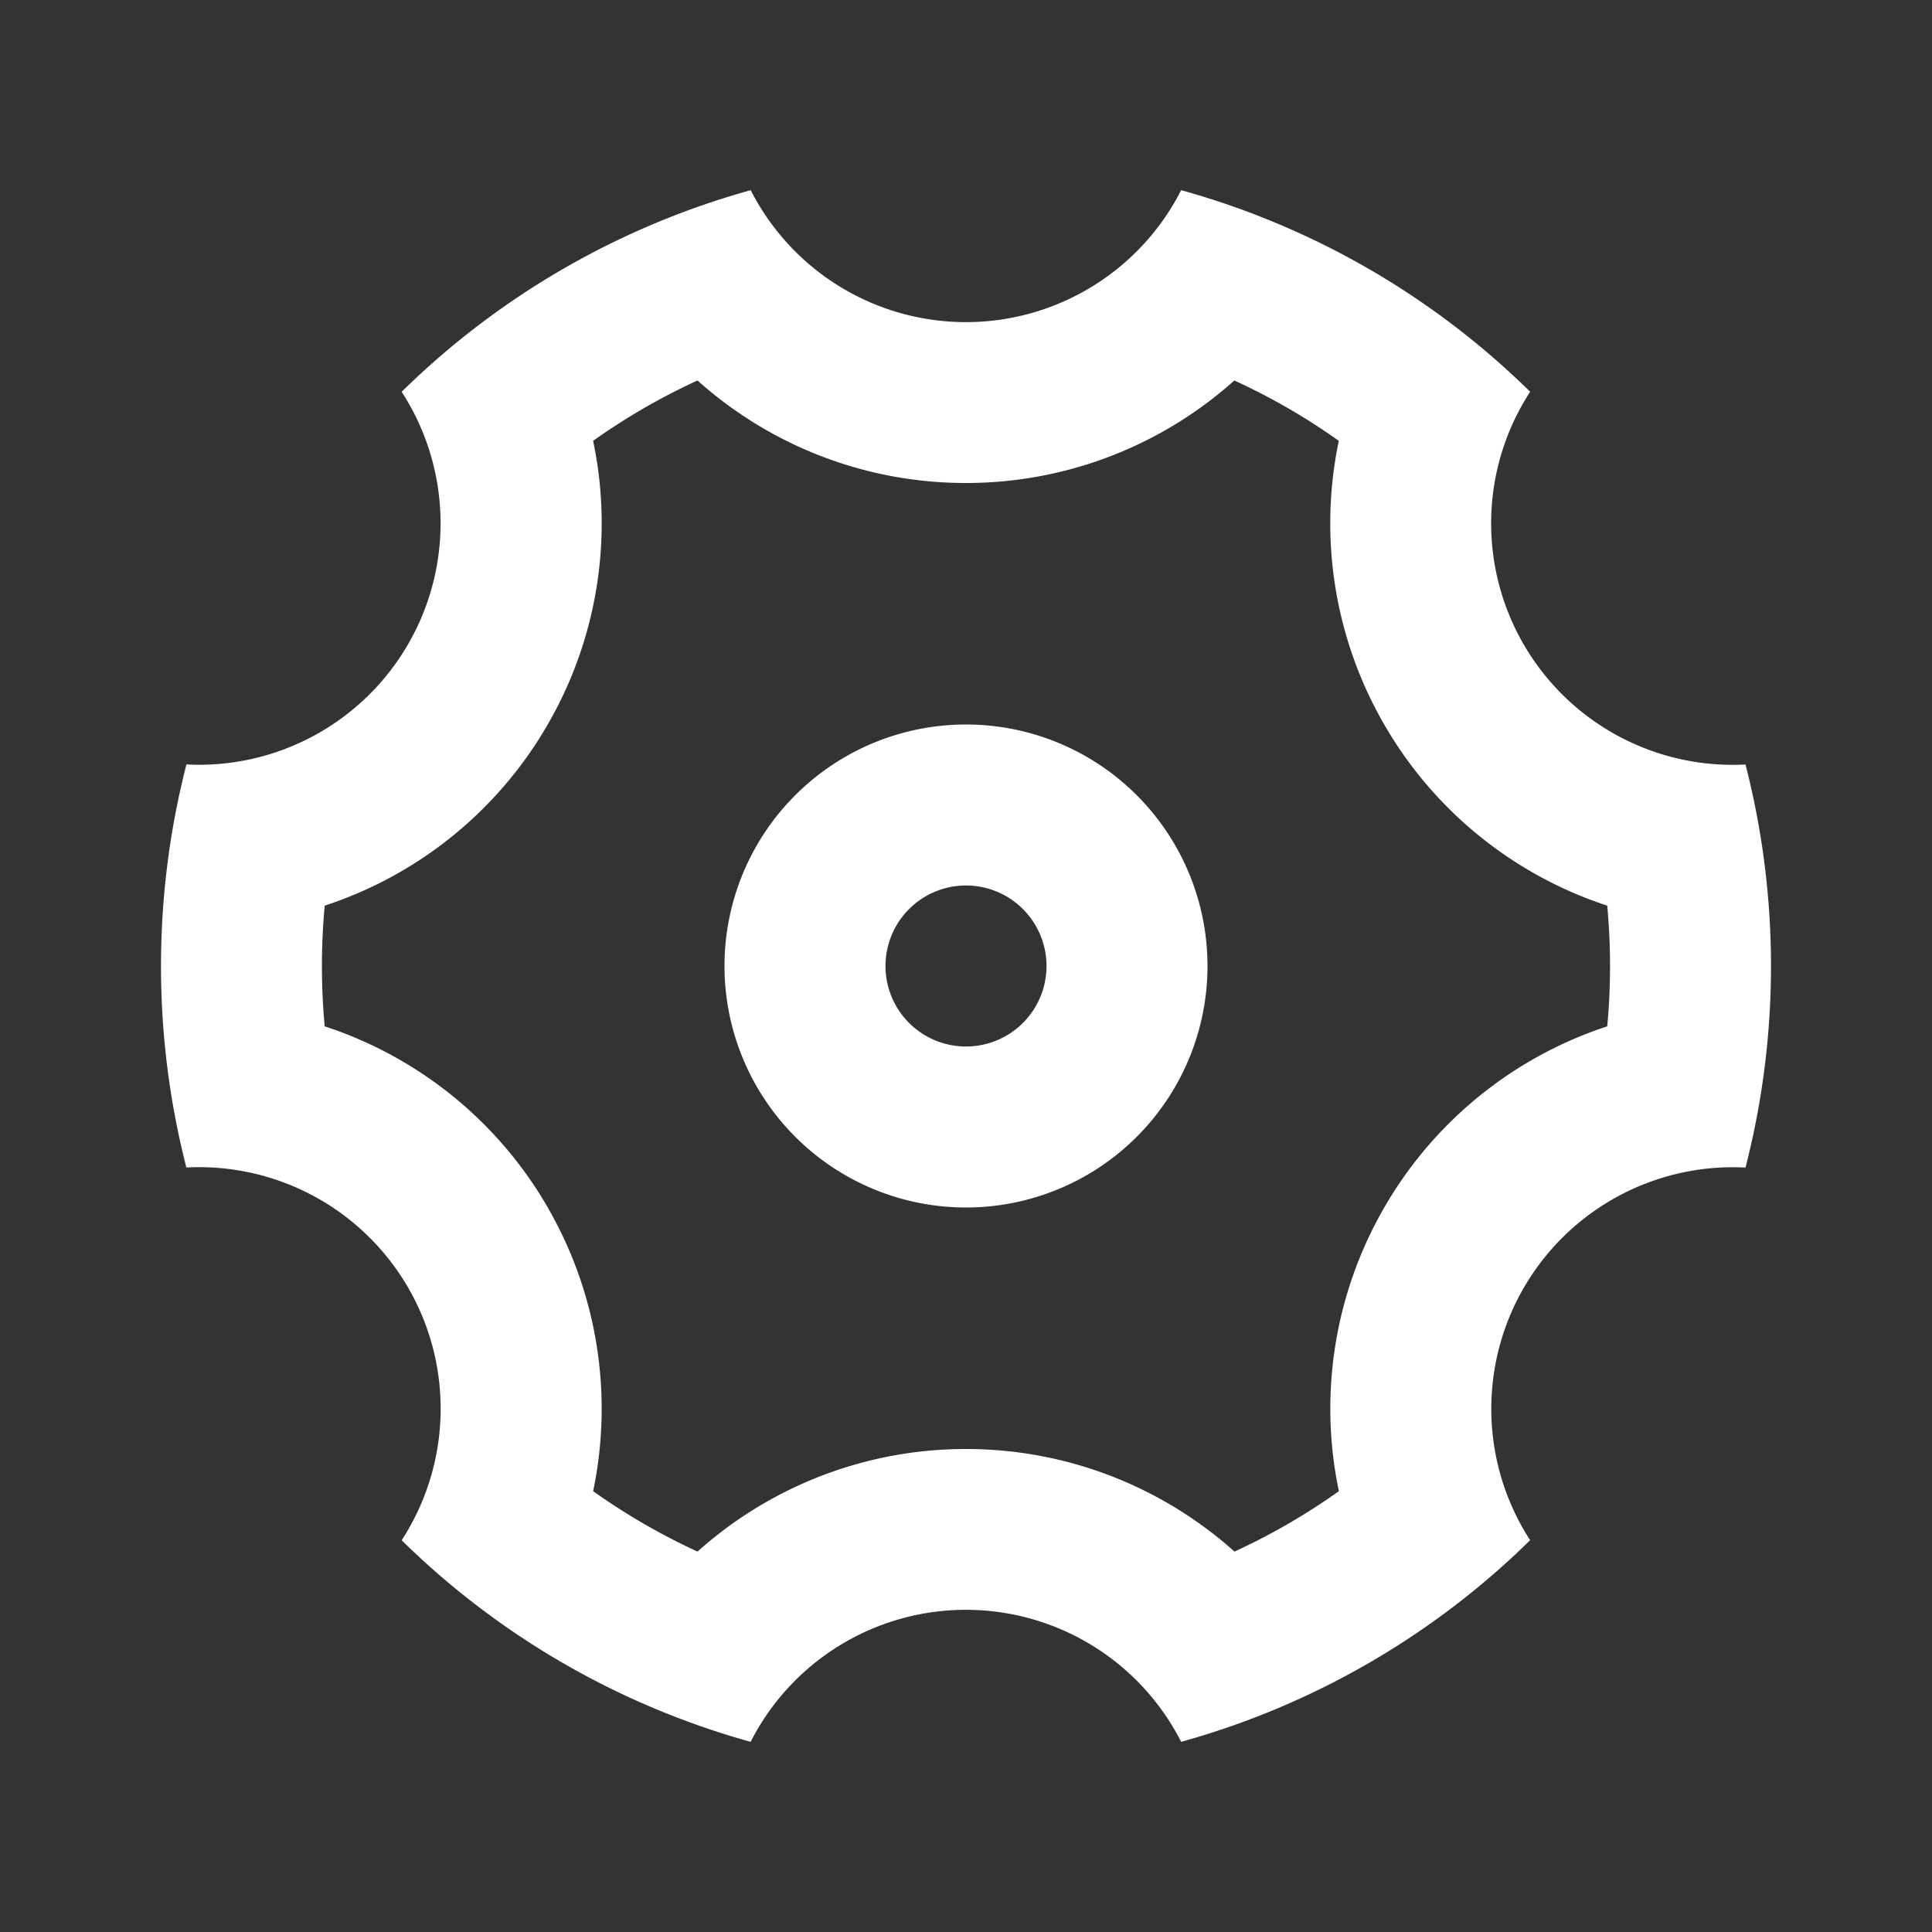 <svg width="30" height="30" fill="none" xmlns="http://www.w3.org/2000/svg"><rect width="100%" height="100%" fill="#333333" stroke="none"/><path d="M2.5 15c0-1.081.138-2.129.395-3.13a3.75 3.75 0 003.342-5.786 12.488 12.488 0 015.42-3.131 3.75 3.75 0 006.684 0 12.488 12.488 0 015.419 3.13 3.75 3.75 0 003.344 5.788 12.568 12.568 0 010 6.259 3.751 3.751 0 00-3.344 5.786 12.488 12.488 0 01-5.419 3.131 3.75 3.75 0 00-6.685 0 12.488 12.488 0 01-5.419-3.13 3.75 3.75 0 00-3.343-5.788A12.57 12.57 0 012.5 15zm6.005 3.75a6.245 6.245 0 01.705 4.405c.51.362 1.052.676 1.621.938A6.241 6.241 0 0115 22.5c1.575 0 3.047.589 4.169 1.593a10.007 10.007 0 001.621-.938 6.241 6.241 0 01.705-4.405 6.242 6.242 0 013.462-2.813c.058-.623.058-1.25 0-1.874a6.241 6.241 0 01-3.463-2.813 6.242 6.242 0 01-.705-4.405 9.984 9.984 0 00-1.622-.937A6.241 6.241 0 0115 7.5a6.24 6.24 0 01-4.169-1.592 9.988 9.988 0 00-1.621.937 6.241 6.241 0 01-.705 4.405 6.241 6.241 0 01-3.463 2.813 10.157 10.157 0 000 1.874 6.241 6.241 0 013.464 2.813h-.001zm6.495 0a3.75 3.75 0 110-7.5 3.75 3.75 0 010 7.5zm0-2.5a1.25 1.25 0 100-2.5 1.25 1.25 0 000 2.5z" fill="#fff"/></svg>